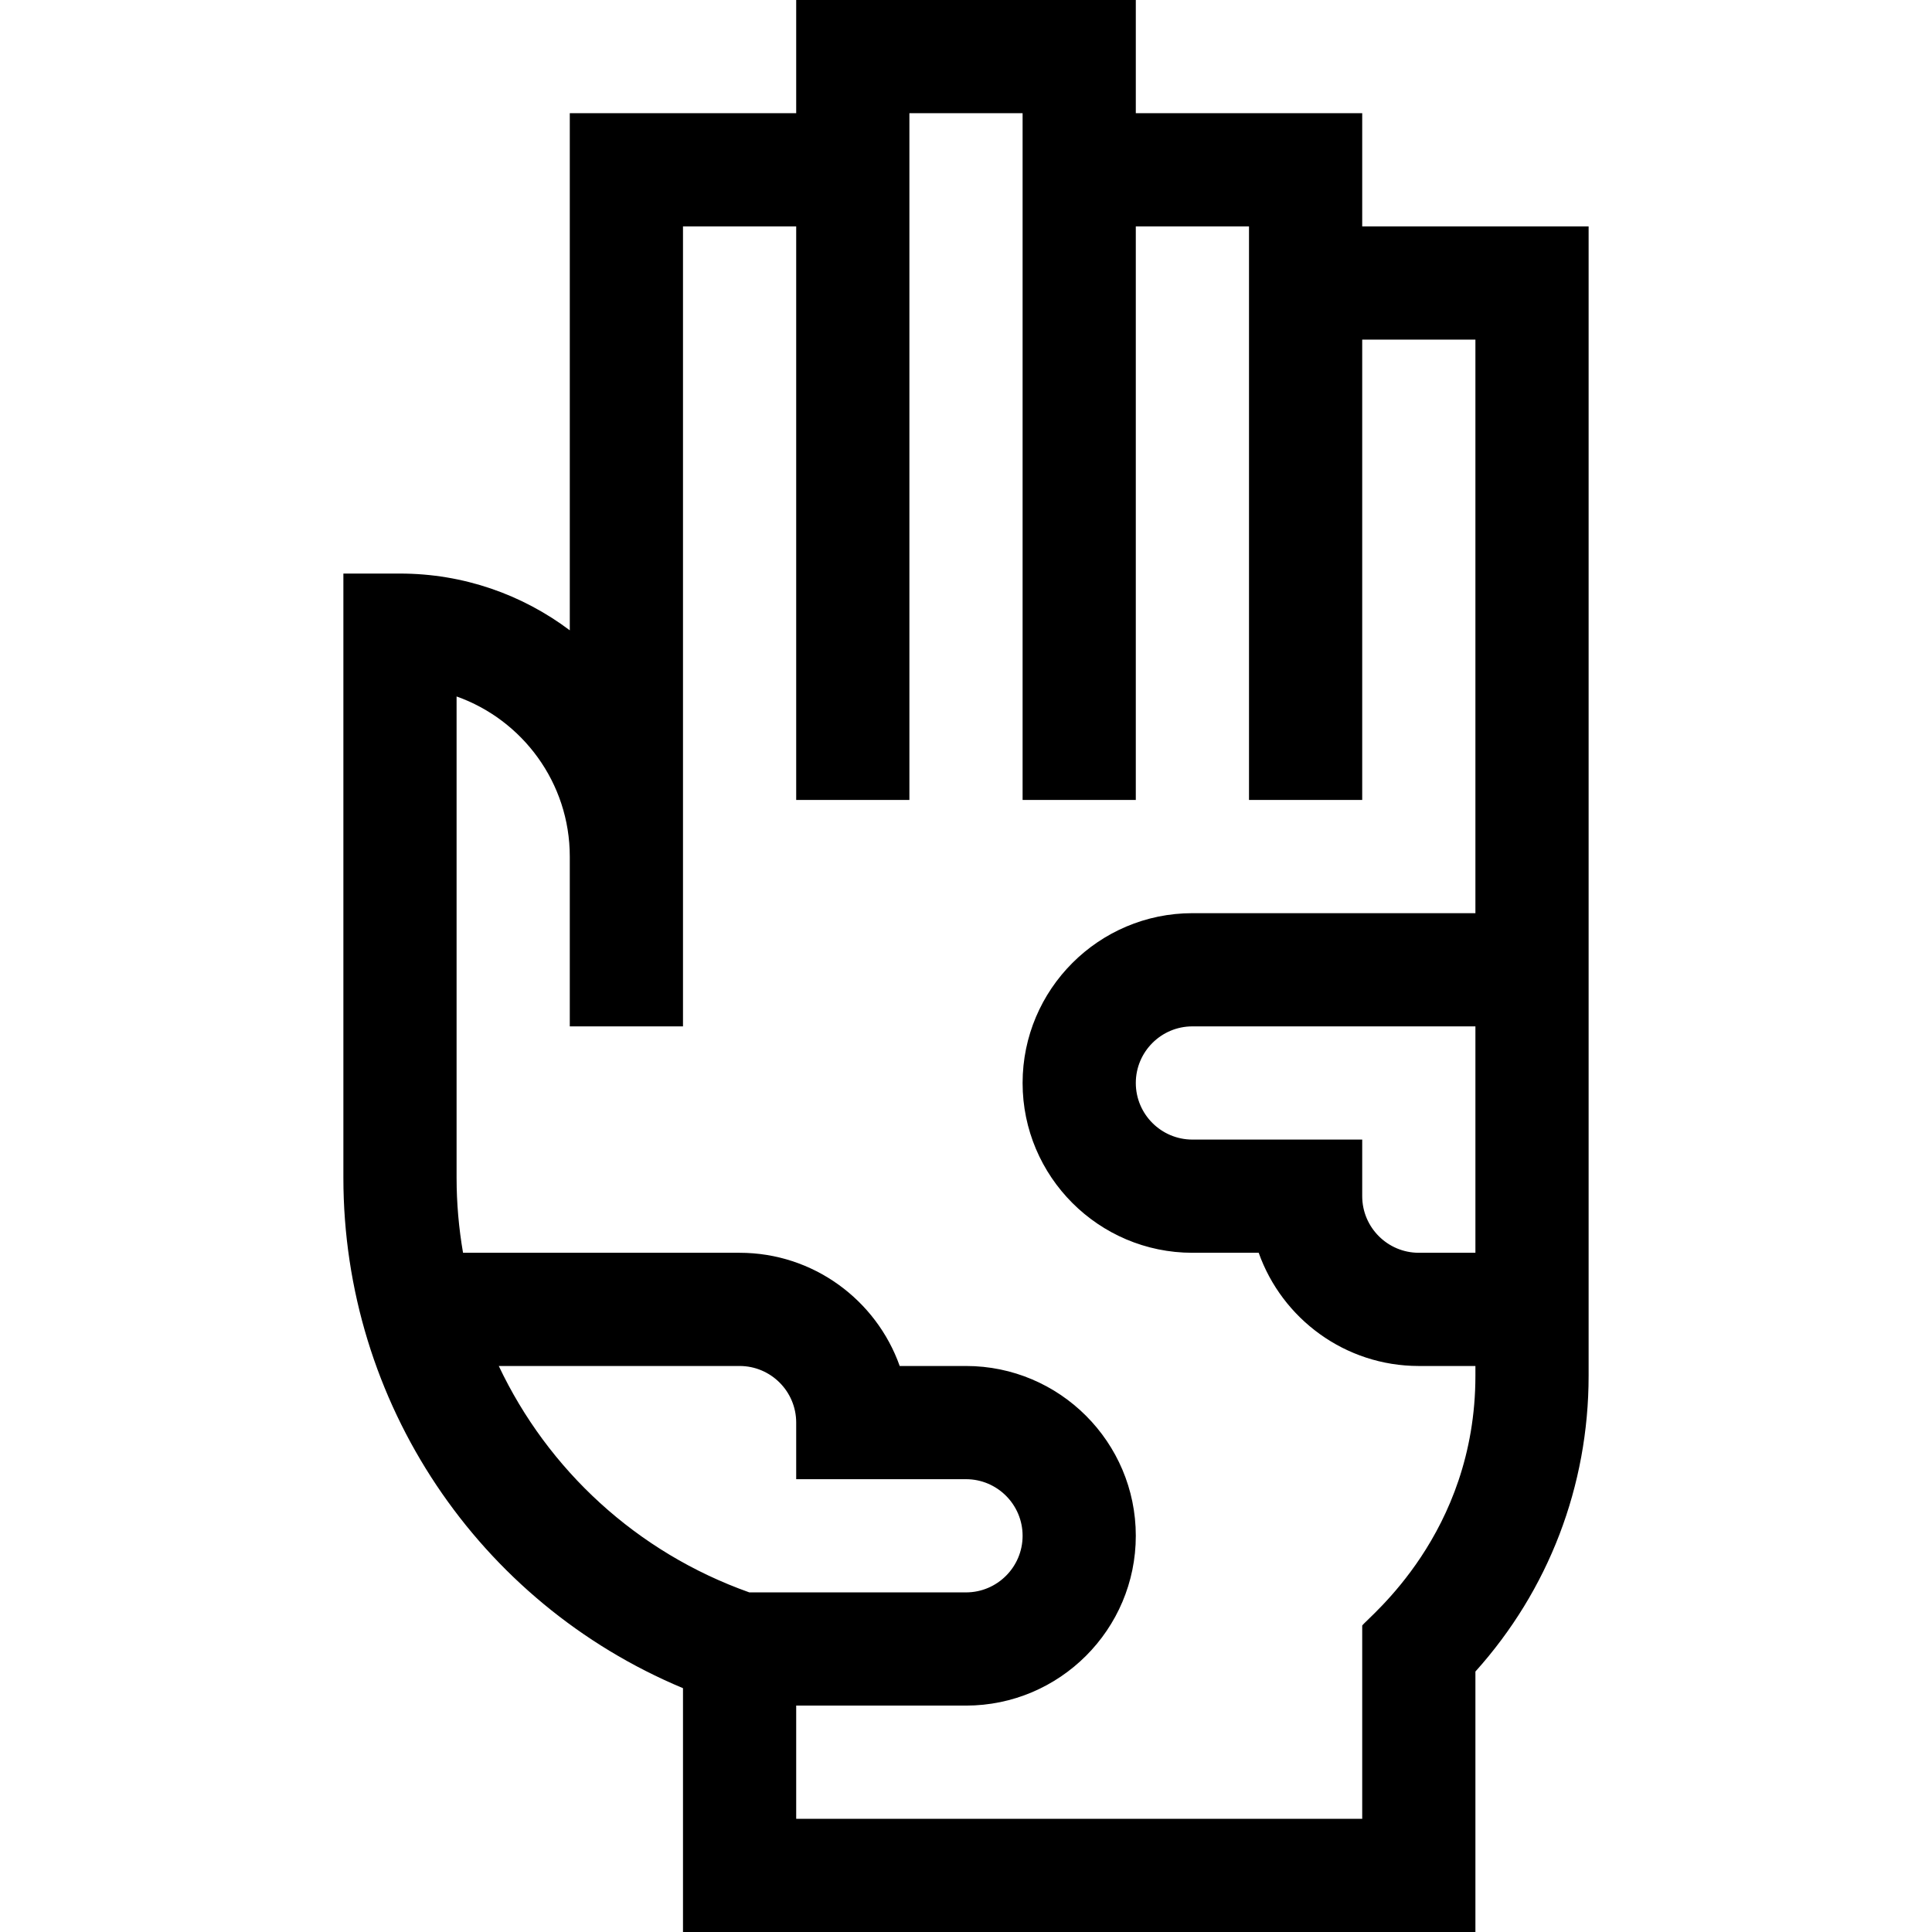 <svg id="Capa_1" enable-background="new 0 0 512 512" height="512" viewBox="0 0 512 512" width="512" xmlns="http://www.w3.org/2000/svg"><path d="m361 60v-30h-60v-30h-90v30h-60v137.041c-12.544-9.438-28.129-15.041-45-15.041h-15v160.132c0 59.534 35.743 112.583 90 135.253v64.615h210v-69.026c19.394-21.572 30-49.17 30-78.4v-304.574zm-228.818 302h63.818c8.271 0 15 6.729 15 15v15h45c8.271 0 15 6.729 15 15s-6.729 15-15 15h-57.42c-29.897-10.616-53.415-32.533-66.398-60zm228.818 68.787v51.213h-150v-30h45c24.813 0 45-20.187 45-45s-20.187-45-45-45h-17.57c-6.191-17.461-22.874-30-42.43-30h-73.29c-1.115-6.483-1.71-13.121-1.71-19.868v-127.562c17.461 6.191 30 22.873 30 42.43v45h30c0-5.452 0-206.048 0-212h30v152h30v-182h30v182h30v-152h30v152h30v-122h30v152h-75c-24.813 0-45 20.187-45 45s20.187 45 45 45h17.57c6.19 17.461 22.873 30 42.43 30h15v2.574c0 41.996-28.455 64.005-30 66.213zm-45-128.787c-8.271 0-15-6.729-15-15s6.729-15 15-15h75v60h-15c-8.271 0-15-6.729-15-15v-15z"/></svg>